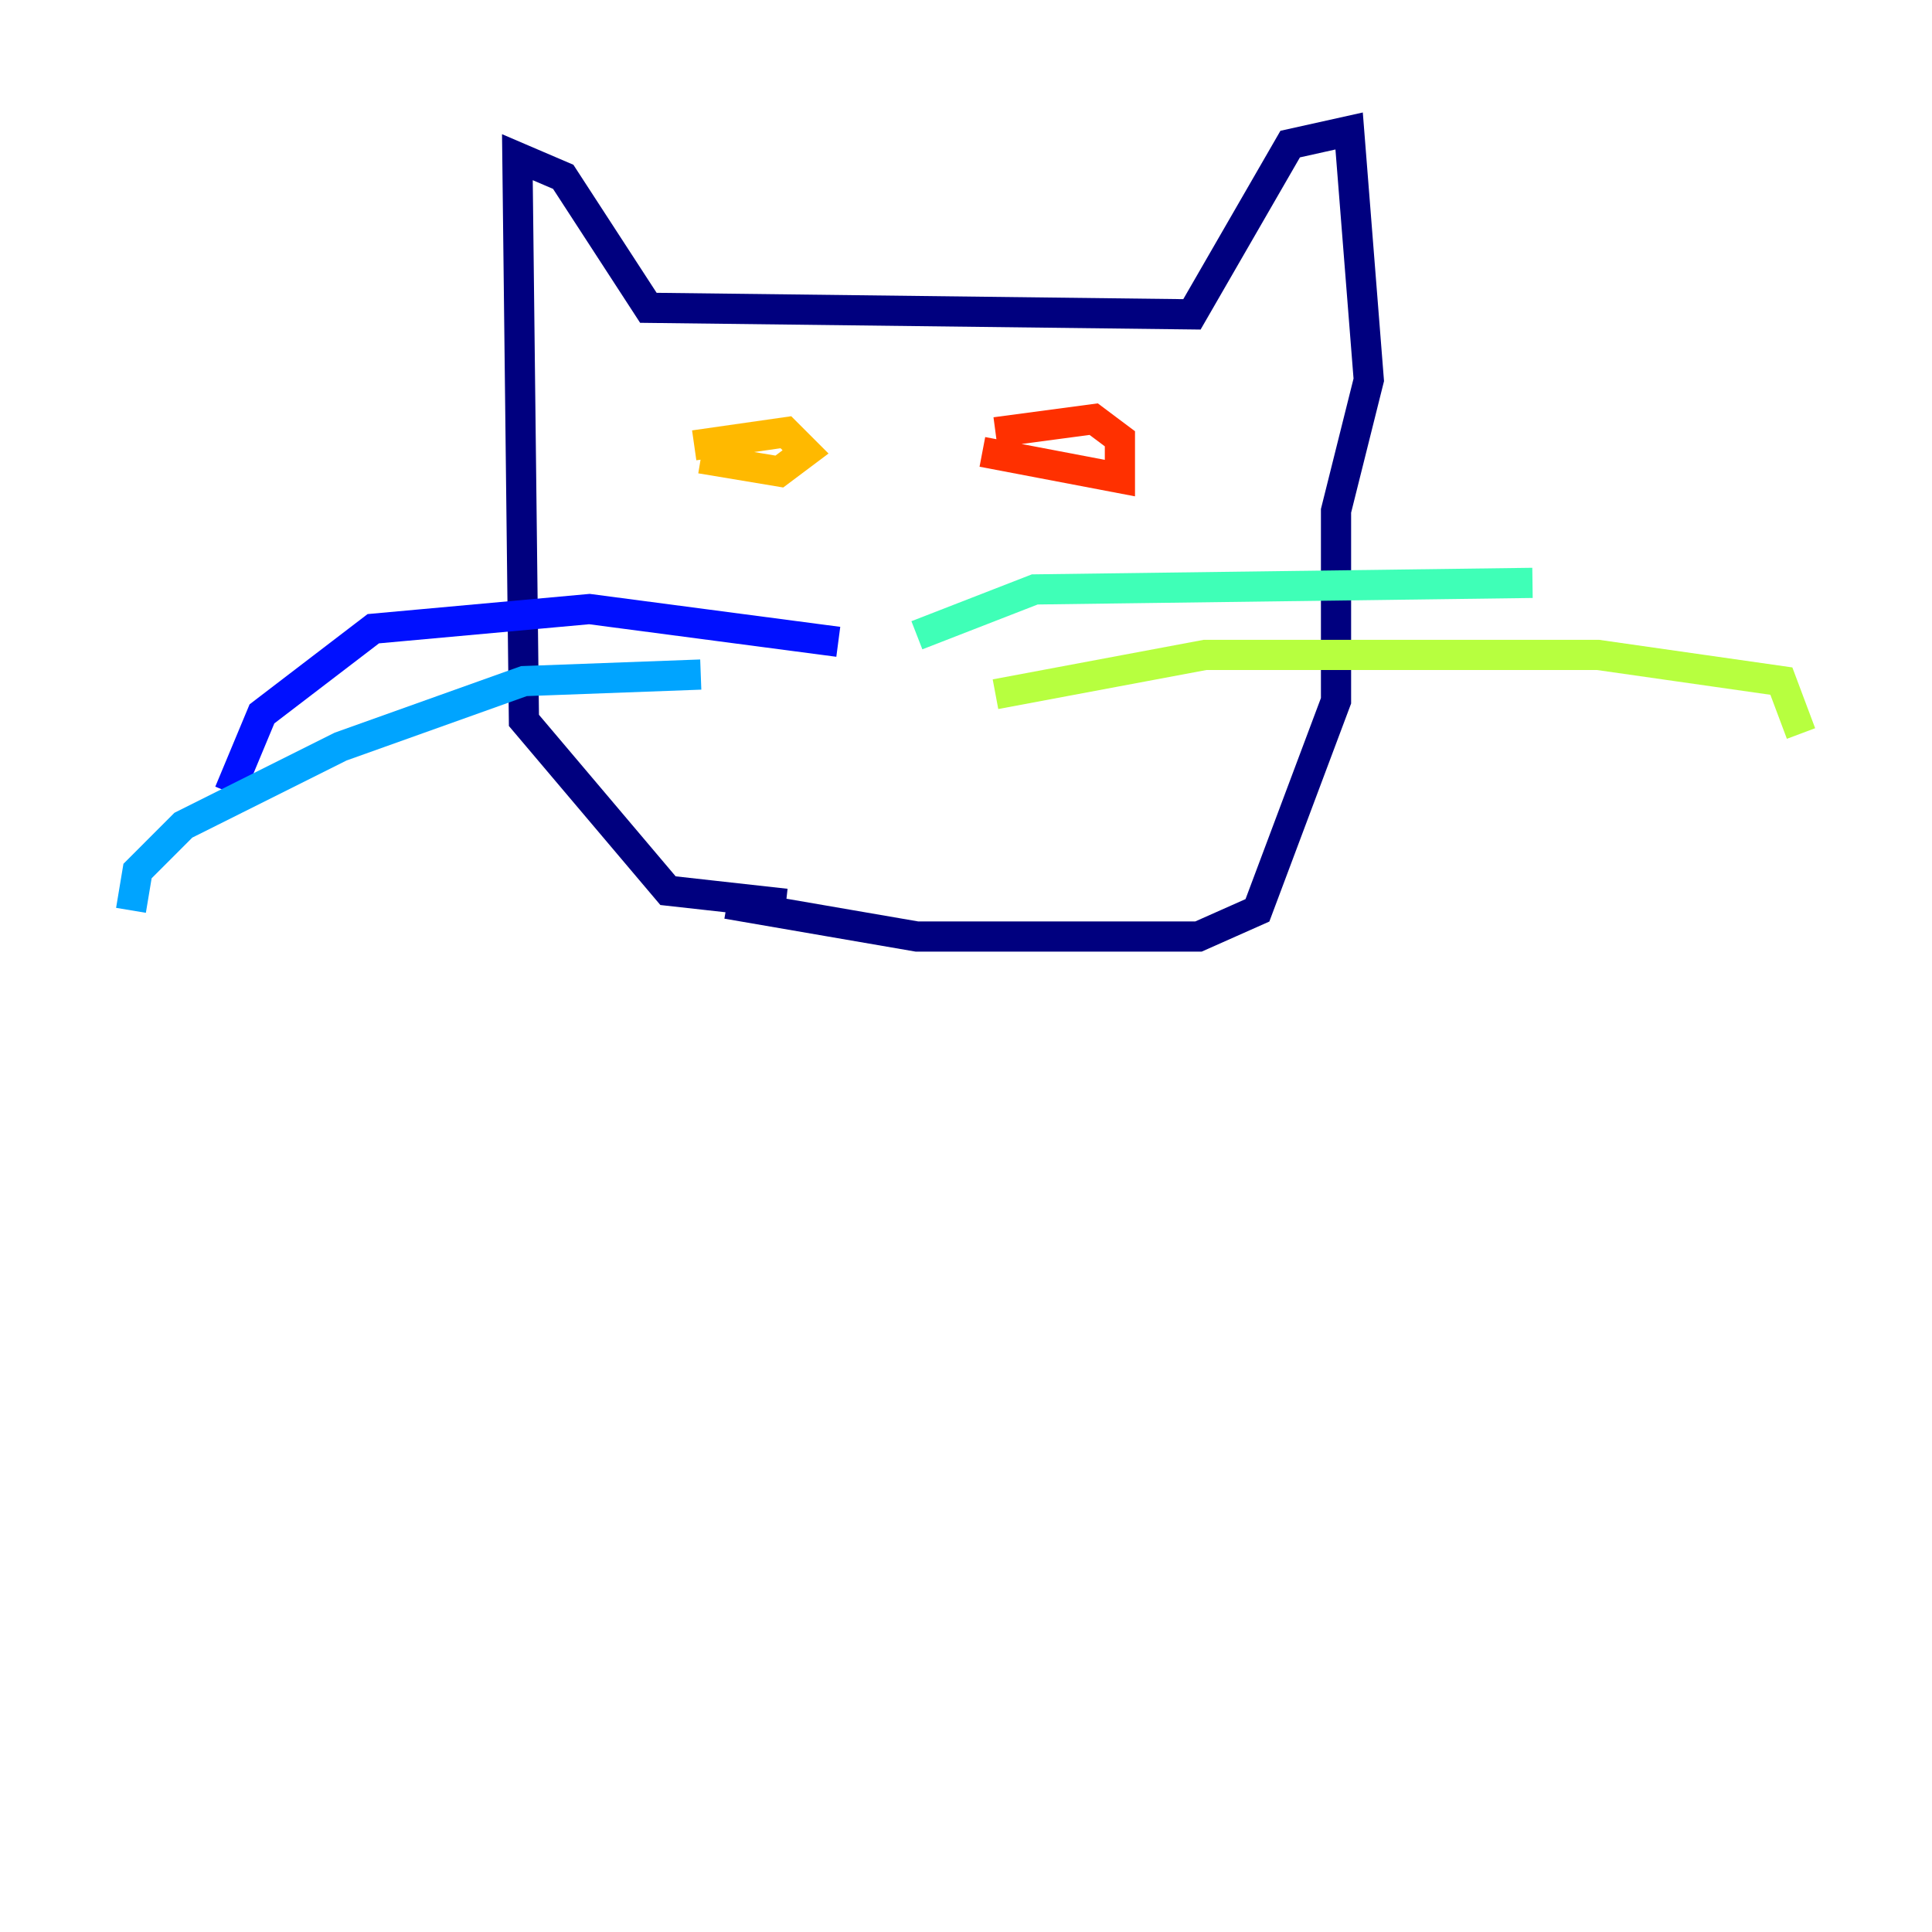 <?xml version="1.0" encoding="utf-8" ?>
<svg baseProfile="tiny" height="128" version="1.2" viewBox="0,0,128,128" width="128" xmlns="http://www.w3.org/2000/svg" xmlns:ev="http://www.w3.org/2001/xml-events" xmlns:xlink="http://www.w3.org/1999/xlink"><defs /><polyline fill="none" points="52.068,59.878 44.258,59.01 34.712,47.729 34.278,10.414 37.315,11.715 42.956,20.393 78.969,20.827 85.478,9.546 89.383,8.678 90.685,25.166 88.515,33.844 88.515,46.427 83.308,60.312 79.403,62.047 60.746,62.047 48.163,59.878" stroke="#00007f" stroke-width="2" /><polyline fill="none" points="55.539,42.522 39.051,40.352 24.732,41.654 17.356,47.295 15.186,52.502" stroke="#0010ff" stroke-width="2" /><polyline fill="none" points="46.427,44.691 34.712,45.125 22.563,49.464 12.149,54.671 9.112,57.709 8.678,60.312" stroke="#00a4ff" stroke-width="2" /><polyline fill="none" points="60.746,42.088 68.556,39.051 101.532,38.617" stroke="#3fffb7" stroke-width="2" /><polyline fill="none" points="65.953,45.993 79.837,43.39 105.871,43.39 118.02,45.125 119.322,48.597" stroke="#b7ff3f" stroke-width="2" /><polyline fill="none" points="45.993,29.505 52.068,28.637 53.37,29.939 51.634,31.241 46.427,30.373" stroke="#ffb900" stroke-width="2" /><polyline fill="none" points="65.953,28.637 72.461,27.77 74.197,29.071 74.197,31.675 65.085,29.939" stroke="#ff3000" stroke-width="2" /><polyline fill="none" points="52.502,49.464 52.502,49.464" stroke="#7f0000" stroke-width="2" /></svg>